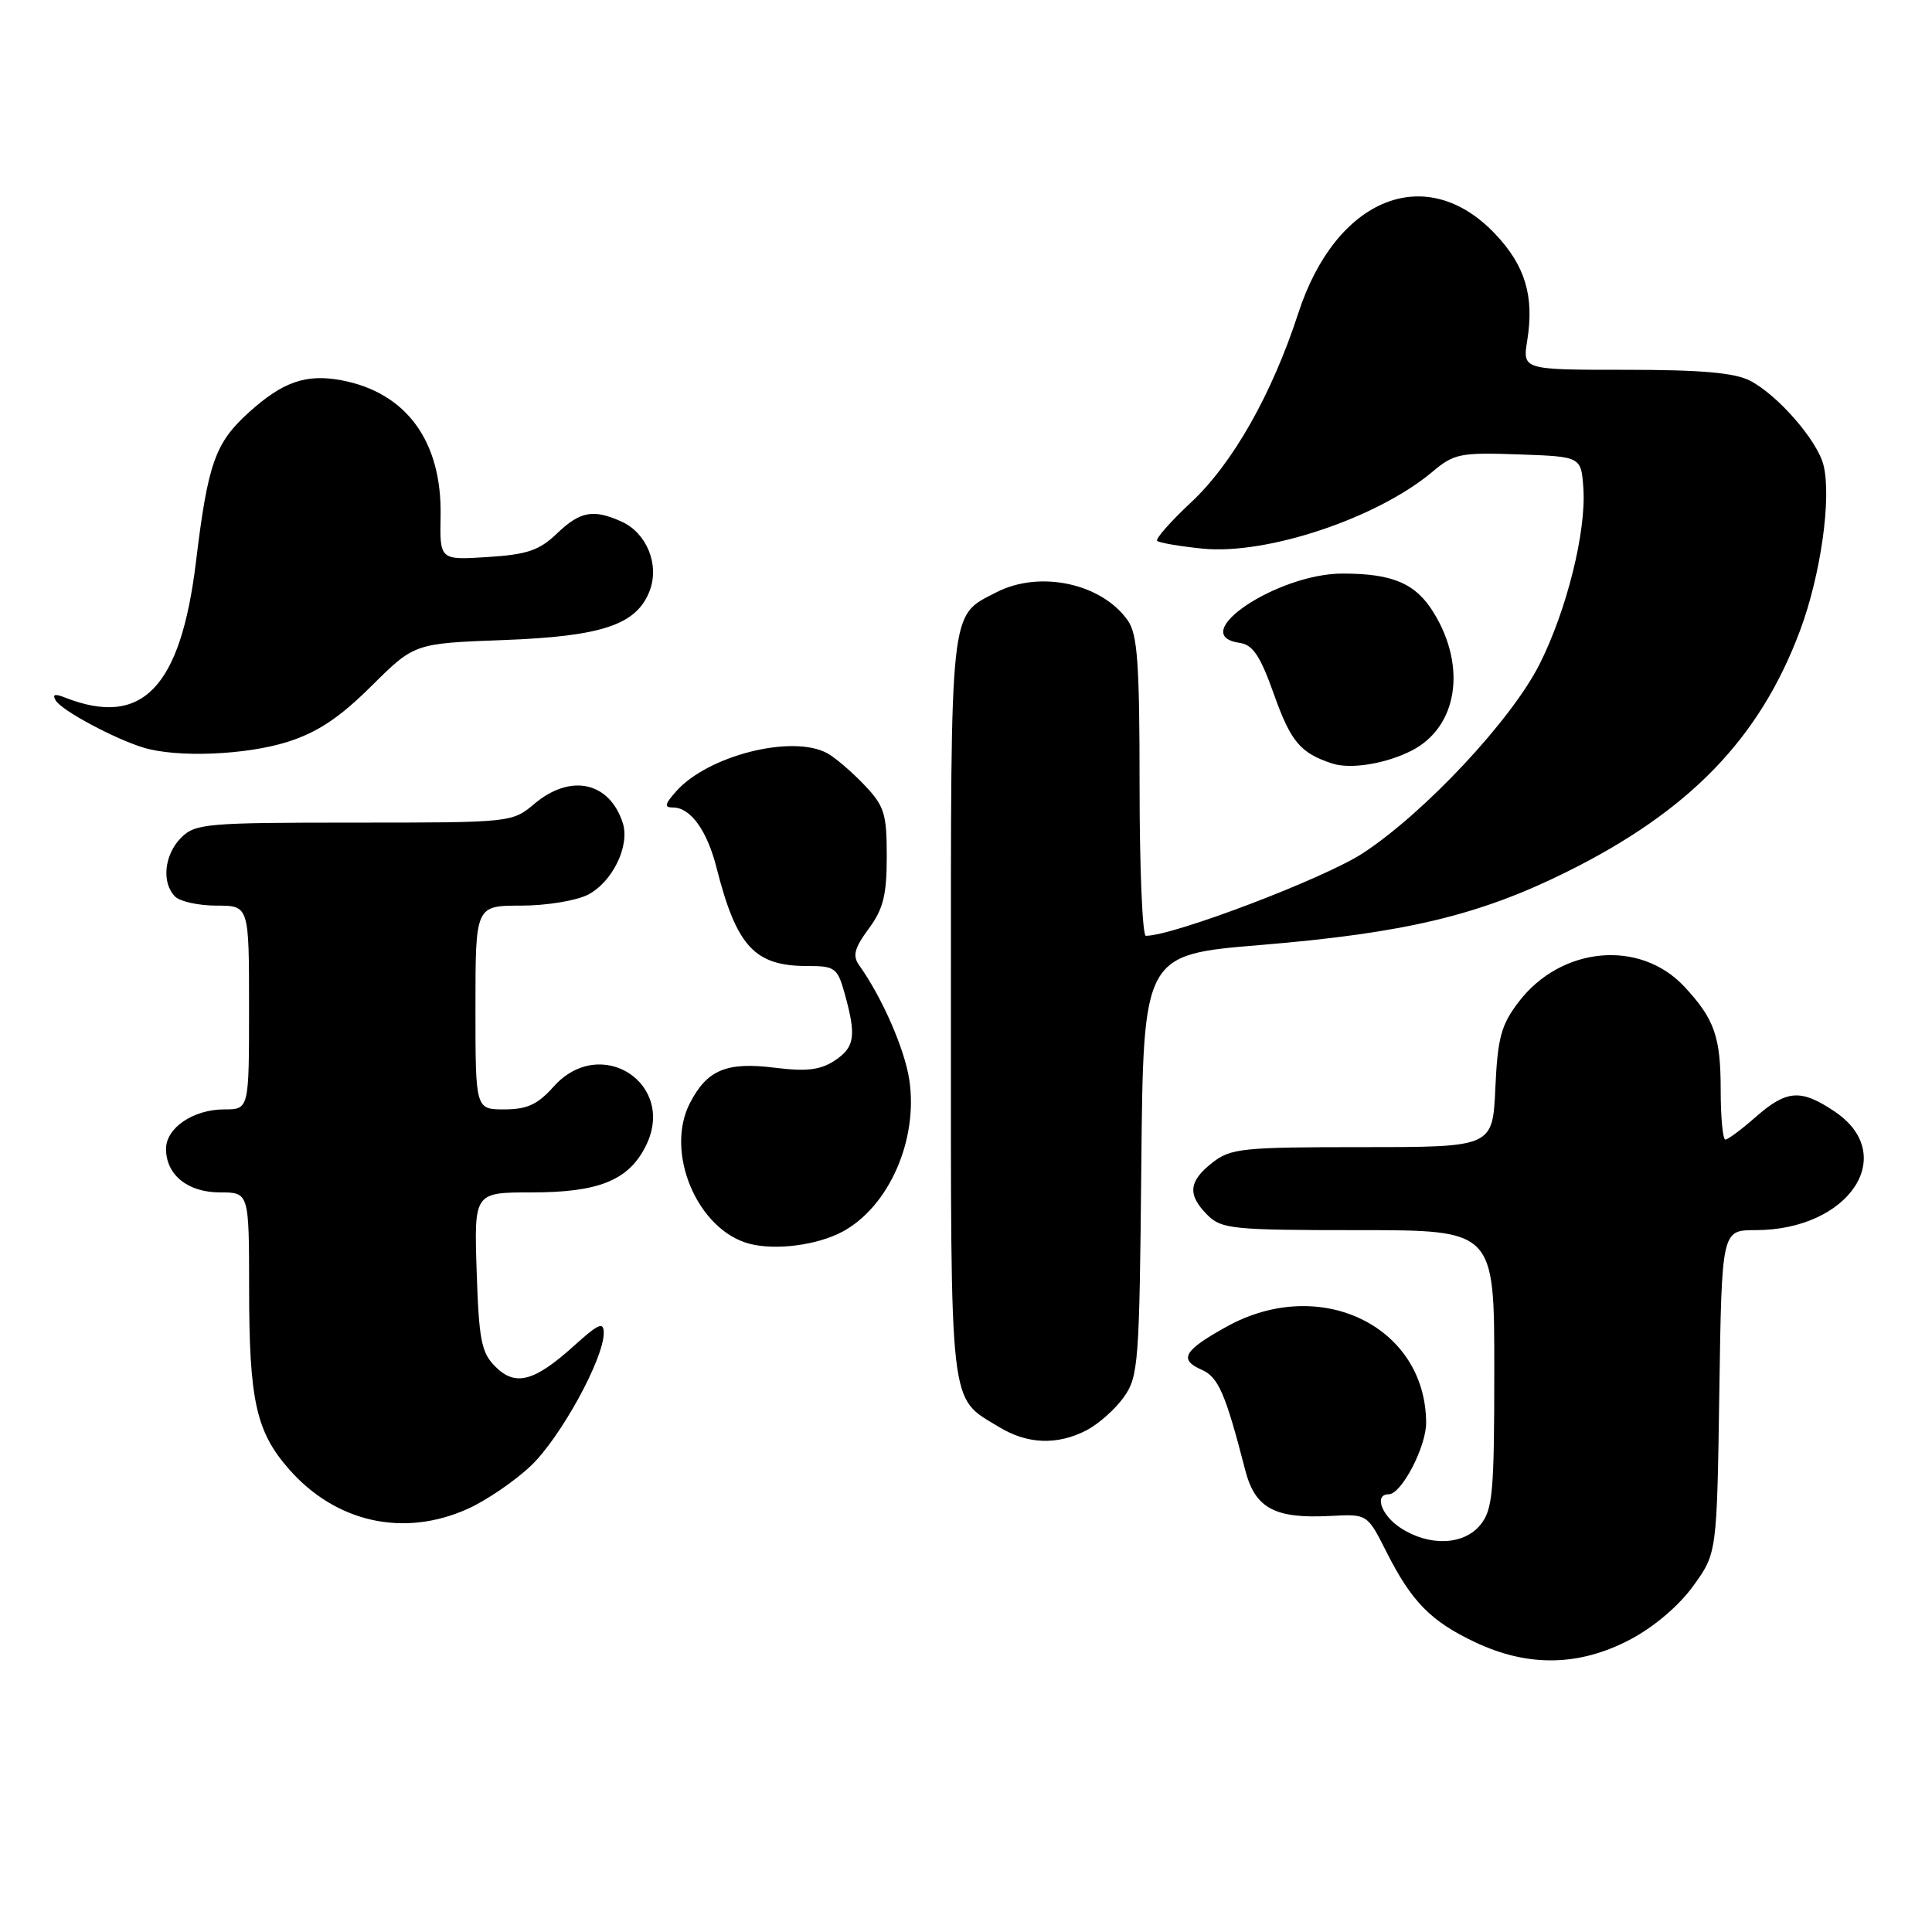 <?xml version="1.0" encoding="UTF-8" standalone="no"?>
<!DOCTYPE svg PUBLIC "-//W3C//DTD SVG 1.1//EN" "http://www.w3.org/Graphics/SVG/1.1/DTD/svg11.dtd" >
<svg xmlns="http://www.w3.org/2000/svg" xmlns:xlink="http://www.w3.org/1999/xlink" version="1.1" viewBox="0 0 256 256">
 <g >
 <path fill="currentColor"
d=" M 216.00 217.25 C 219.14 215.60 222.47 212.77 224.36 210.15 C 227.50 205.81 227.50 205.81 227.82 184.40 C 228.14 163.00 228.14 163.00 232.60 163.00 C 245.01 163.00 251.67 153.04 243.10 147.28 C 238.62 144.27 236.75 144.40 232.65 148.00 C 230.77 149.65 228.96 151.00 228.62 151.00 C 228.28 151.00 228.00 148.05 228.00 144.43 C 228.00 137.36 227.18 135.03 223.18 130.73 C 217.30 124.43 206.85 125.40 201.23 132.76 C 198.90 135.82 198.45 137.50 198.14 144.17 C 197.79 152.00 197.79 152.00 180.53 152.00 C 164.58 152.00 163.07 152.16 160.63 154.07 C 157.48 156.55 157.32 158.32 160.00 161.00 C 161.85 162.85 163.33 163.00 180.00 163.00 C 198.00 163.00 198.00 163.00 198.00 181.39 C 198.00 197.74 197.80 200.03 196.16 202.05 C 193.96 204.76 189.37 204.94 185.57 202.45 C 183.03 200.79 182.05 198.00 184.01 198.00 C 185.70 198.00 188.99 191.70 188.97 188.50 C 188.90 175.70 174.90 168.95 162.57 175.77 C 156.83 178.94 156.14 180.15 159.25 181.51 C 161.44 182.47 162.39 184.67 165.00 194.80 C 166.31 199.87 168.90 201.26 176.31 200.87 C 181.17 200.61 181.17 200.61 183.67 205.55 C 187.03 212.23 189.58 214.83 195.50 217.62 C 202.49 220.92 209.26 220.80 216.00 217.25 Z  M 62.00 199.92 C 64.47 198.81 68.24 196.23 70.37 194.20 C 74.29 190.45 80.00 180.04 80.00 176.63 C 80.00 175.09 79.32 175.38 76.11 178.28 C 70.80 183.08 68.30 183.75 65.63 181.08 C 63.78 179.23 63.46 177.57 63.16 168.47 C 62.82 158.00 62.82 158.00 70.46 158.00 C 79.27 158.00 83.21 156.43 85.50 151.99 C 89.81 143.67 79.61 136.96 73.34 144.00 C 71.25 146.35 69.83 147.00 66.83 147.00 C 63.00 147.00 63.00 147.00 63.00 133.50 C 63.00 120.00 63.00 120.00 69.05 120.00 C 72.38 120.00 76.36 119.35 77.91 118.55 C 81.15 116.87 83.48 112.09 82.53 109.08 C 80.78 103.60 75.62 102.46 70.82 106.50 C 67.86 108.99 67.78 109.00 46.92 109.00 C 27.33 109.00 25.87 109.13 24.00 111.00 C 21.76 113.24 21.38 116.98 23.20 118.80 C 23.86 119.46 26.33 120.00 28.70 120.00 C 33.00 120.00 33.00 120.00 33.00 133.50 C 33.00 147.00 33.00 147.00 29.72 147.00 C 25.62 147.00 22.00 149.45 22.00 152.23 C 22.00 155.68 24.88 158.00 29.15 158.00 C 33.00 158.00 33.00 158.00 33.01 170.75 C 33.01 185.57 33.93 189.71 38.30 194.68 C 44.51 201.76 53.53 203.75 62.00 199.92 Z  M 143.97 189.52 C 145.55 188.70 147.77 186.73 148.91 185.13 C 150.85 182.40 150.98 180.68 151.23 154.37 C 151.50 126.50 151.50 126.50 167.00 125.22 C 186.17 123.63 195.91 121.31 207.50 115.58 C 223.85 107.49 233.17 97.87 238.52 83.54 C 241.26 76.19 242.71 65.96 241.62 61.62 C 240.80 58.36 235.57 52.35 231.90 50.45 C 229.86 49.39 225.41 49.00 215.42 49.00 C 201.74 49.00 201.74 49.00 202.37 45.10 C 203.31 39.21 202.09 35.17 198.08 30.96 C 188.96 21.38 177.00 26.21 172.03 41.50 C 168.54 52.23 163.34 61.41 157.83 66.56 C 155.10 69.11 153.08 71.41 153.33 71.66 C 153.58 71.92 156.26 72.38 159.29 72.69 C 167.81 73.57 182.48 68.67 189.81 62.51 C 192.66 60.11 193.50 59.94 201.19 60.21 C 209.50 60.50 209.50 60.50 209.80 64.62 C 210.22 70.34 207.61 80.85 203.99 88.03 C 200.26 95.41 188.83 107.64 180.61 113.04 C 175.56 116.36 155.50 124.00 151.83 124.00 C 151.38 124.00 151.00 115.10 151.00 104.22 C 151.00 87.92 150.73 84.05 149.44 82.22 C 145.98 77.28 137.75 75.53 132.01 78.49 C 125.78 81.72 126.00 79.71 126.00 133.50 C 126.00 187.62 125.70 185.02 132.37 189.08 C 136.13 191.38 140.09 191.52 143.97 189.52 Z  M 111.64 163.20 C 117.79 159.89 121.68 151.04 120.49 143.10 C 119.88 139.01 116.88 132.16 113.85 127.91 C 112.94 126.65 113.21 125.64 115.10 123.07 C 117.04 120.45 117.50 118.61 117.50 113.48 C 117.50 107.79 117.19 106.80 114.50 103.98 C 112.85 102.25 110.64 100.36 109.60 99.80 C 104.96 97.29 93.81 100.11 89.60 104.85 C 88.06 106.58 87.98 107.00 89.19 107.00 C 91.50 107.00 93.70 110.05 94.95 115.00 C 97.59 125.39 99.99 128.00 106.92 128.00 C 110.67 128.00 110.97 128.22 111.95 131.75 C 113.49 137.31 113.26 138.79 110.56 140.56 C 108.68 141.78 106.85 142.00 102.68 141.48 C 96.27 140.68 93.70 141.75 91.42 146.16 C 88.04 152.70 92.42 163.01 99.33 164.81 C 102.81 165.71 108.30 164.99 111.64 163.20 Z  M 187.05 99.46 C 193.10 96.37 194.39 88.42 190.00 81.23 C 187.61 77.31 184.57 76.00 177.90 76.00 C 169.23 76.00 157.09 84.16 164.25 85.18 C 166.01 85.43 166.99 86.89 168.80 91.99 C 171.04 98.28 172.29 99.77 176.50 101.16 C 178.94 101.97 183.62 101.21 187.05 99.46 Z  M 38.14 98.29 C 42.09 97.03 45.00 95.09 49.21 90.91 C 54.91 85.25 54.91 85.25 66.71 84.81 C 79.83 84.32 84.37 82.78 86.09 78.27 C 87.40 74.83 85.70 70.64 82.39 69.13 C 78.63 67.42 76.88 67.74 73.79 70.70 C 71.47 72.93 69.84 73.48 64.62 73.81 C 58.27 74.22 58.27 74.22 58.38 68.36 C 58.57 58.48 53.85 52.02 45.26 50.39 C 40.57 49.51 37.47 50.58 32.98 54.64 C 28.51 58.68 27.55 61.37 25.96 74.50 C 23.92 91.18 18.82 96.45 8.59 92.42 C 7.23 91.88 6.89 92.01 7.40 92.84 C 8.22 94.17 15.17 97.89 19.00 99.06 C 23.43 100.42 32.63 100.05 38.14 98.29 Z "/>
</g>
</svg>